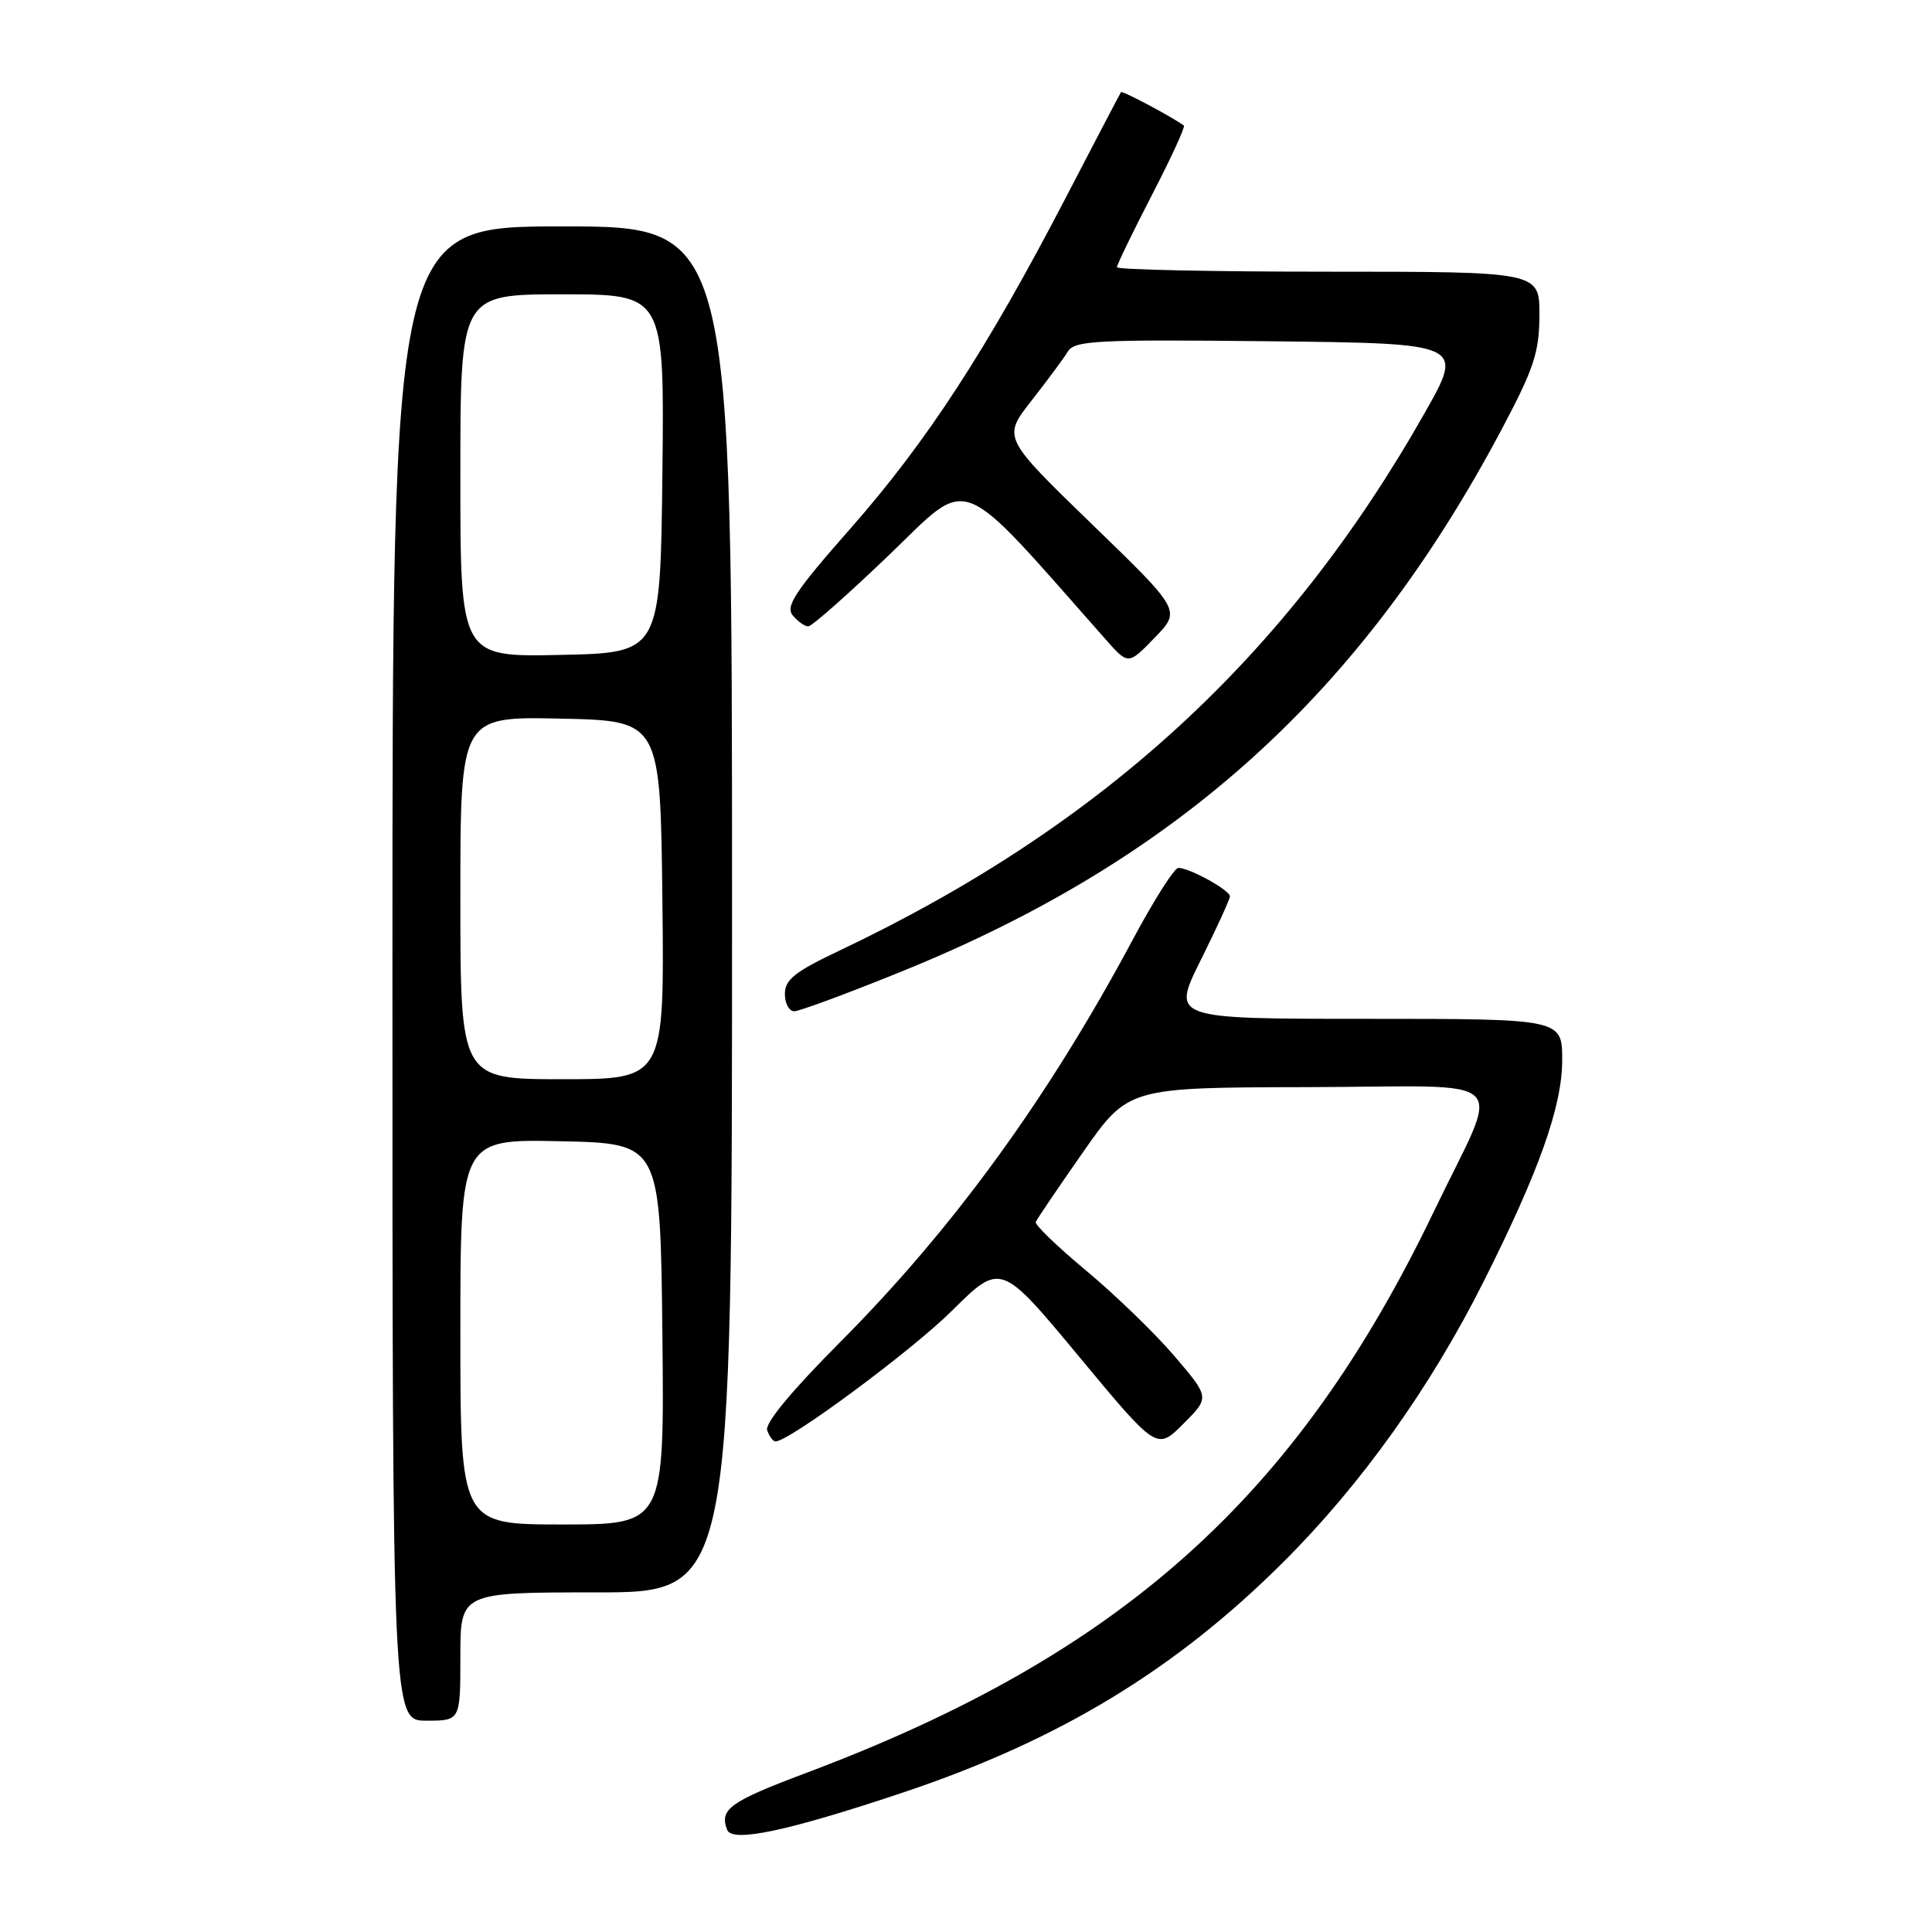 <?xml version="1.0" encoding="UTF-8" standalone="no"?>
<!DOCTYPE svg PUBLIC "-//W3C//DTD SVG 1.1//EN" "http://www.w3.org/Graphics/SVG/1.1/DTD/svg11.dtd" >
<svg xmlns="http://www.w3.org/2000/svg" xmlns:xlink="http://www.w3.org/1999/xlink" version="1.1" viewBox="0 0 256 256">
 <g >
 <path fill="currentColor"
d=" M 119.65 237.52 C 140.32 230.60 155.69 221.29 170.03 207.00 C 180.36 196.71 189.55 183.84 196.60 169.79 C 203.95 155.17 207.00 146.56 207.00 140.47 C 207.00 135.00 207.00 135.00 181.12 135.00 C 155.24 135.00 155.24 135.00 159.09 127.25 C 161.21 122.99 162.96 119.17 162.97 118.78 C 163.00 117.97 157.63 115.00 156.14 115.00 C 155.61 115.00 152.91 119.25 150.14 124.43 C 138.90 145.46 126.35 162.74 111.36 177.80 C 104.82 184.37 101.30 188.63 101.66 189.55 C 101.96 190.35 102.45 191.00 102.75 191.00 C 104.57 191.00 120.70 179.06 126.12 173.70 C 132.61 167.27 132.61 167.27 142.95 179.72 C 153.29 192.18 153.29 192.18 156.79 188.67 C 160.30 185.17 160.30 185.17 155.61 179.68 C 153.04 176.67 147.79 171.59 143.95 168.39 C 140.11 165.19 137.09 162.28 137.24 161.92 C 137.38 161.56 140.20 157.40 143.50 152.68 C 149.50 144.10 149.50 144.10 173.32 144.05 C 201.13 143.99 198.96 141.85 190.01 160.50 C 171.79 198.46 148.52 219.27 106.75 234.95 C 96.70 238.73 95.30 239.73 96.35 242.46 C 97.01 244.19 104.34 242.64 119.65 237.52 Z  M 61.00 219.50 C 61.00 211.00 61.00 211.00 79.00 211.00 C 97.00 211.00 97.00 211.00 97.00 120.50 C 97.00 30.00 97.00 30.00 74.50 30.00 C 52.00 30.00 52.00 30.00 52.00 129.00 C 52.00 228.00 52.00 228.00 56.50 228.00 C 61.00 228.00 61.00 228.00 61.00 219.50 Z  M 119.66 128.65 C 156.15 113.82 180.40 91.89 198.97 56.91 C 203.27 48.80 203.96 46.71 203.98 41.75 C 204.00 36.00 204.00 36.00 176.00 36.00 C 160.60 36.00 148.00 35.73 148.00 35.41 C 148.00 35.08 150.08 30.79 152.62 25.87 C 155.17 20.94 157.08 16.79 156.87 16.64 C 155.33 15.50 148.71 11.98 148.54 12.21 C 148.42 12.37 145.12 18.69 141.19 26.25 C 130.77 46.30 122.81 58.53 112.75 69.96 C 105.40 78.30 104.04 80.34 105.04 81.54 C 105.70 82.34 106.63 83.00 107.10 83.00 C 107.57 83.00 112.42 78.71 117.88 73.47 C 128.75 63.03 126.57 62.18 146.50 84.72 C 149.50 88.12 149.50 88.12 153.00 84.50 C 156.50 80.89 156.50 80.89 144.67 69.44 C 132.85 57.98 132.85 57.98 136.67 53.10 C 138.78 50.41 140.95 47.48 141.50 46.58 C 142.39 45.12 145.27 44.97 168.25 45.22 C 194.01 45.50 194.01 45.50 188.75 54.77 C 170.47 87.02 146.05 109.44 111.25 125.95 C 105.34 128.75 104.00 129.81 104.00 131.69 C 104.00 132.96 104.56 134.00 105.25 134.00 C 105.94 133.99 112.42 131.59 119.66 128.65 Z  M 61.00 176.47 C 61.00 150.94 61.00 150.94 74.25 151.22 C 87.50 151.50 87.50 151.50 87.77 176.75 C 88.03 202.00 88.03 202.00 74.52 202.00 C 61.00 202.00 61.00 202.00 61.00 176.47 Z  M 61.00 118.97 C 61.00 94.94 61.00 94.94 74.25 95.22 C 87.50 95.50 87.50 95.50 87.77 119.25 C 88.04 143.00 88.04 143.00 74.52 143.00 C 61.00 143.00 61.00 143.00 61.00 118.97 Z  M 61.00 63.03 C 61.00 39.00 61.00 39.00 74.52 39.00 C 88.04 39.00 88.04 39.00 87.77 62.75 C 87.50 86.50 87.50 86.50 74.25 86.78 C 61.00 87.06 61.00 87.06 61.00 63.03 Z "/>
</g>
</svg>